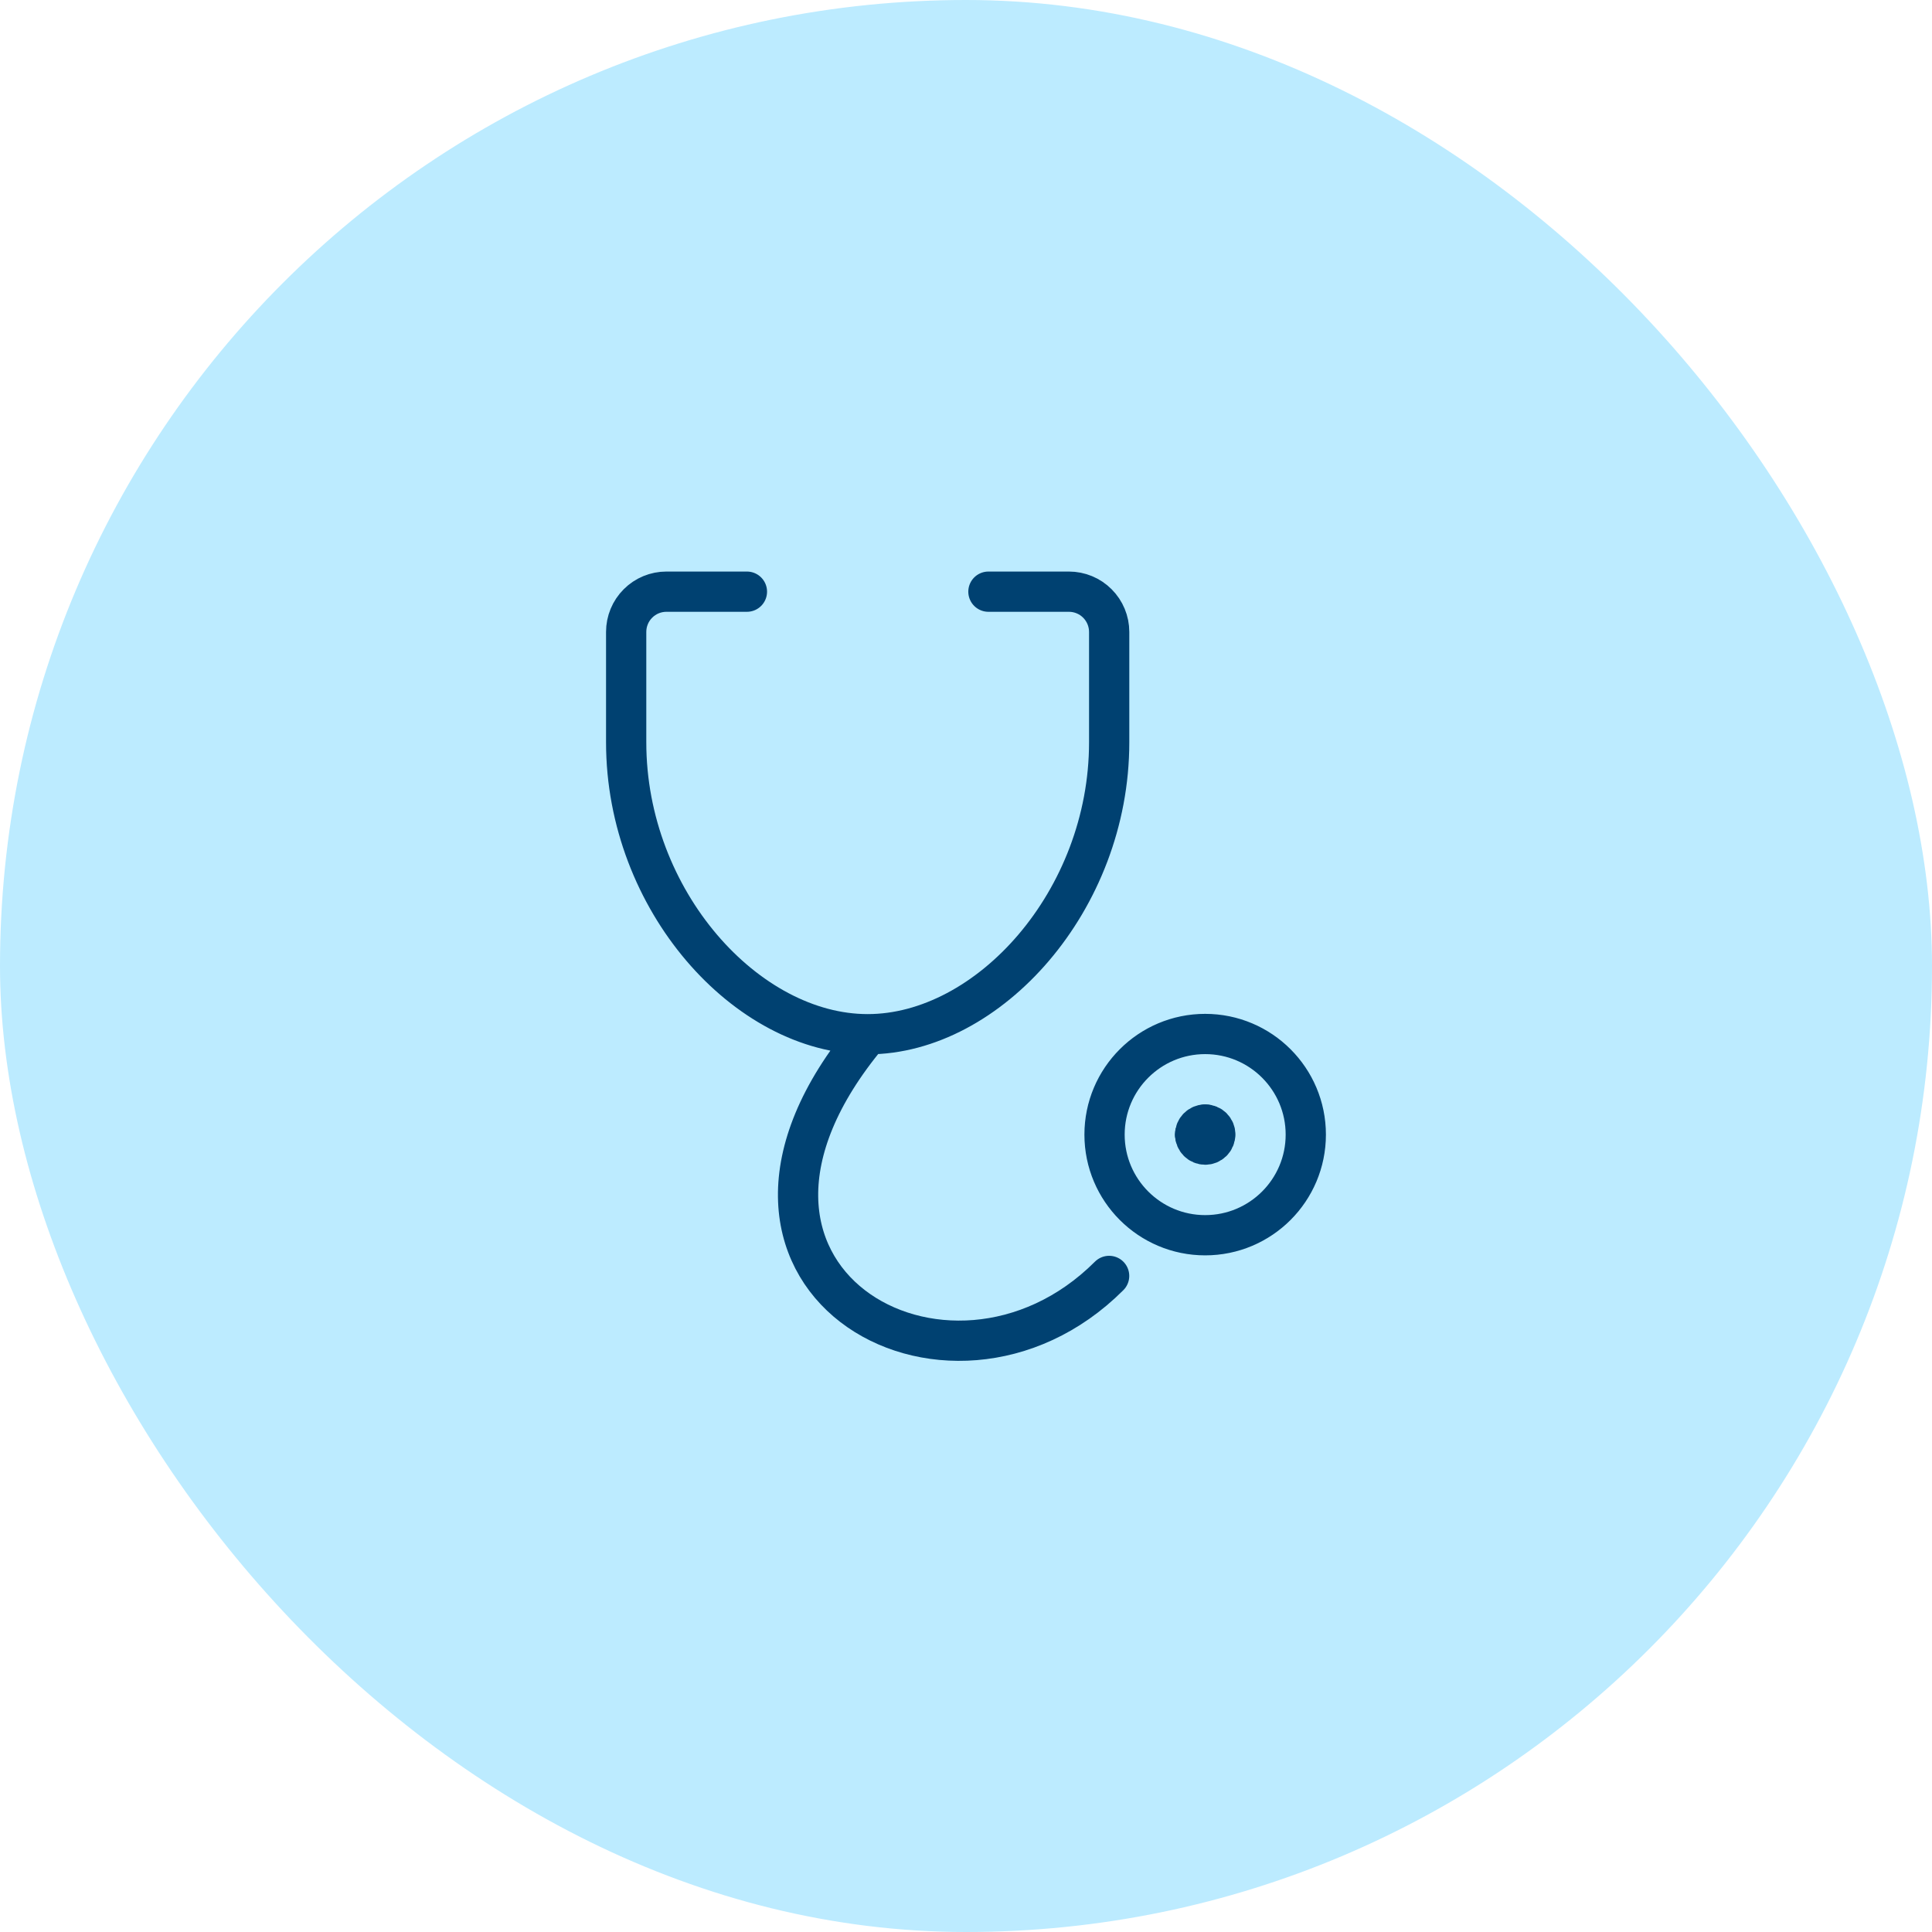 <svg xmlns="http://www.w3.org/2000/svg" width="48" height="48" fill="none" viewBox="0 0 48 48">
    <rect width="48" height="48" fill="#BCEBFF" rx="24"/>
    <path stroke="#004171" stroke-linecap="round" stroke-linejoin="round" d="M24.557 14.7h2c.265 0 .52.105.707.293.187.187.293.441.293.707v2.743c0 3.934-3 7.252-6 7.252s-6-3.318-6-7.252V15.7c0-.265.105-.52.293-.707.187-.188.441-.293.707-.293h2M21.571 25.7c-5.015 6 1.985 10 5.985 6M29.942 30.689c1.381 0 2.5-1.12 2.5-2.5s-1.119-2.5-2.5-2.5c-1.38 0-2.5 1.12-2.5 2.5s1.12 2.5 2.5 2.5z"/>
    <path stroke="#004171" stroke-linecap="round" stroke-linejoin="round" d="M30.194 28.189c0-.066-.026-.13-.073-.177-.047-.047-.11-.073-.177-.073M29.692 28.188c0 .066.027.13.074.177.047.047.11.073.176.073.067 0 .13-.026.177-.073.047-.047.073-.11.073-.177"/>
    <path stroke="#004171" stroke-linecap="round" stroke-linejoin="round" d="M29.942 27.939c-.066 0-.13.026-.176.073-.047.047-.074.11-.074.177"/>
</svg>

